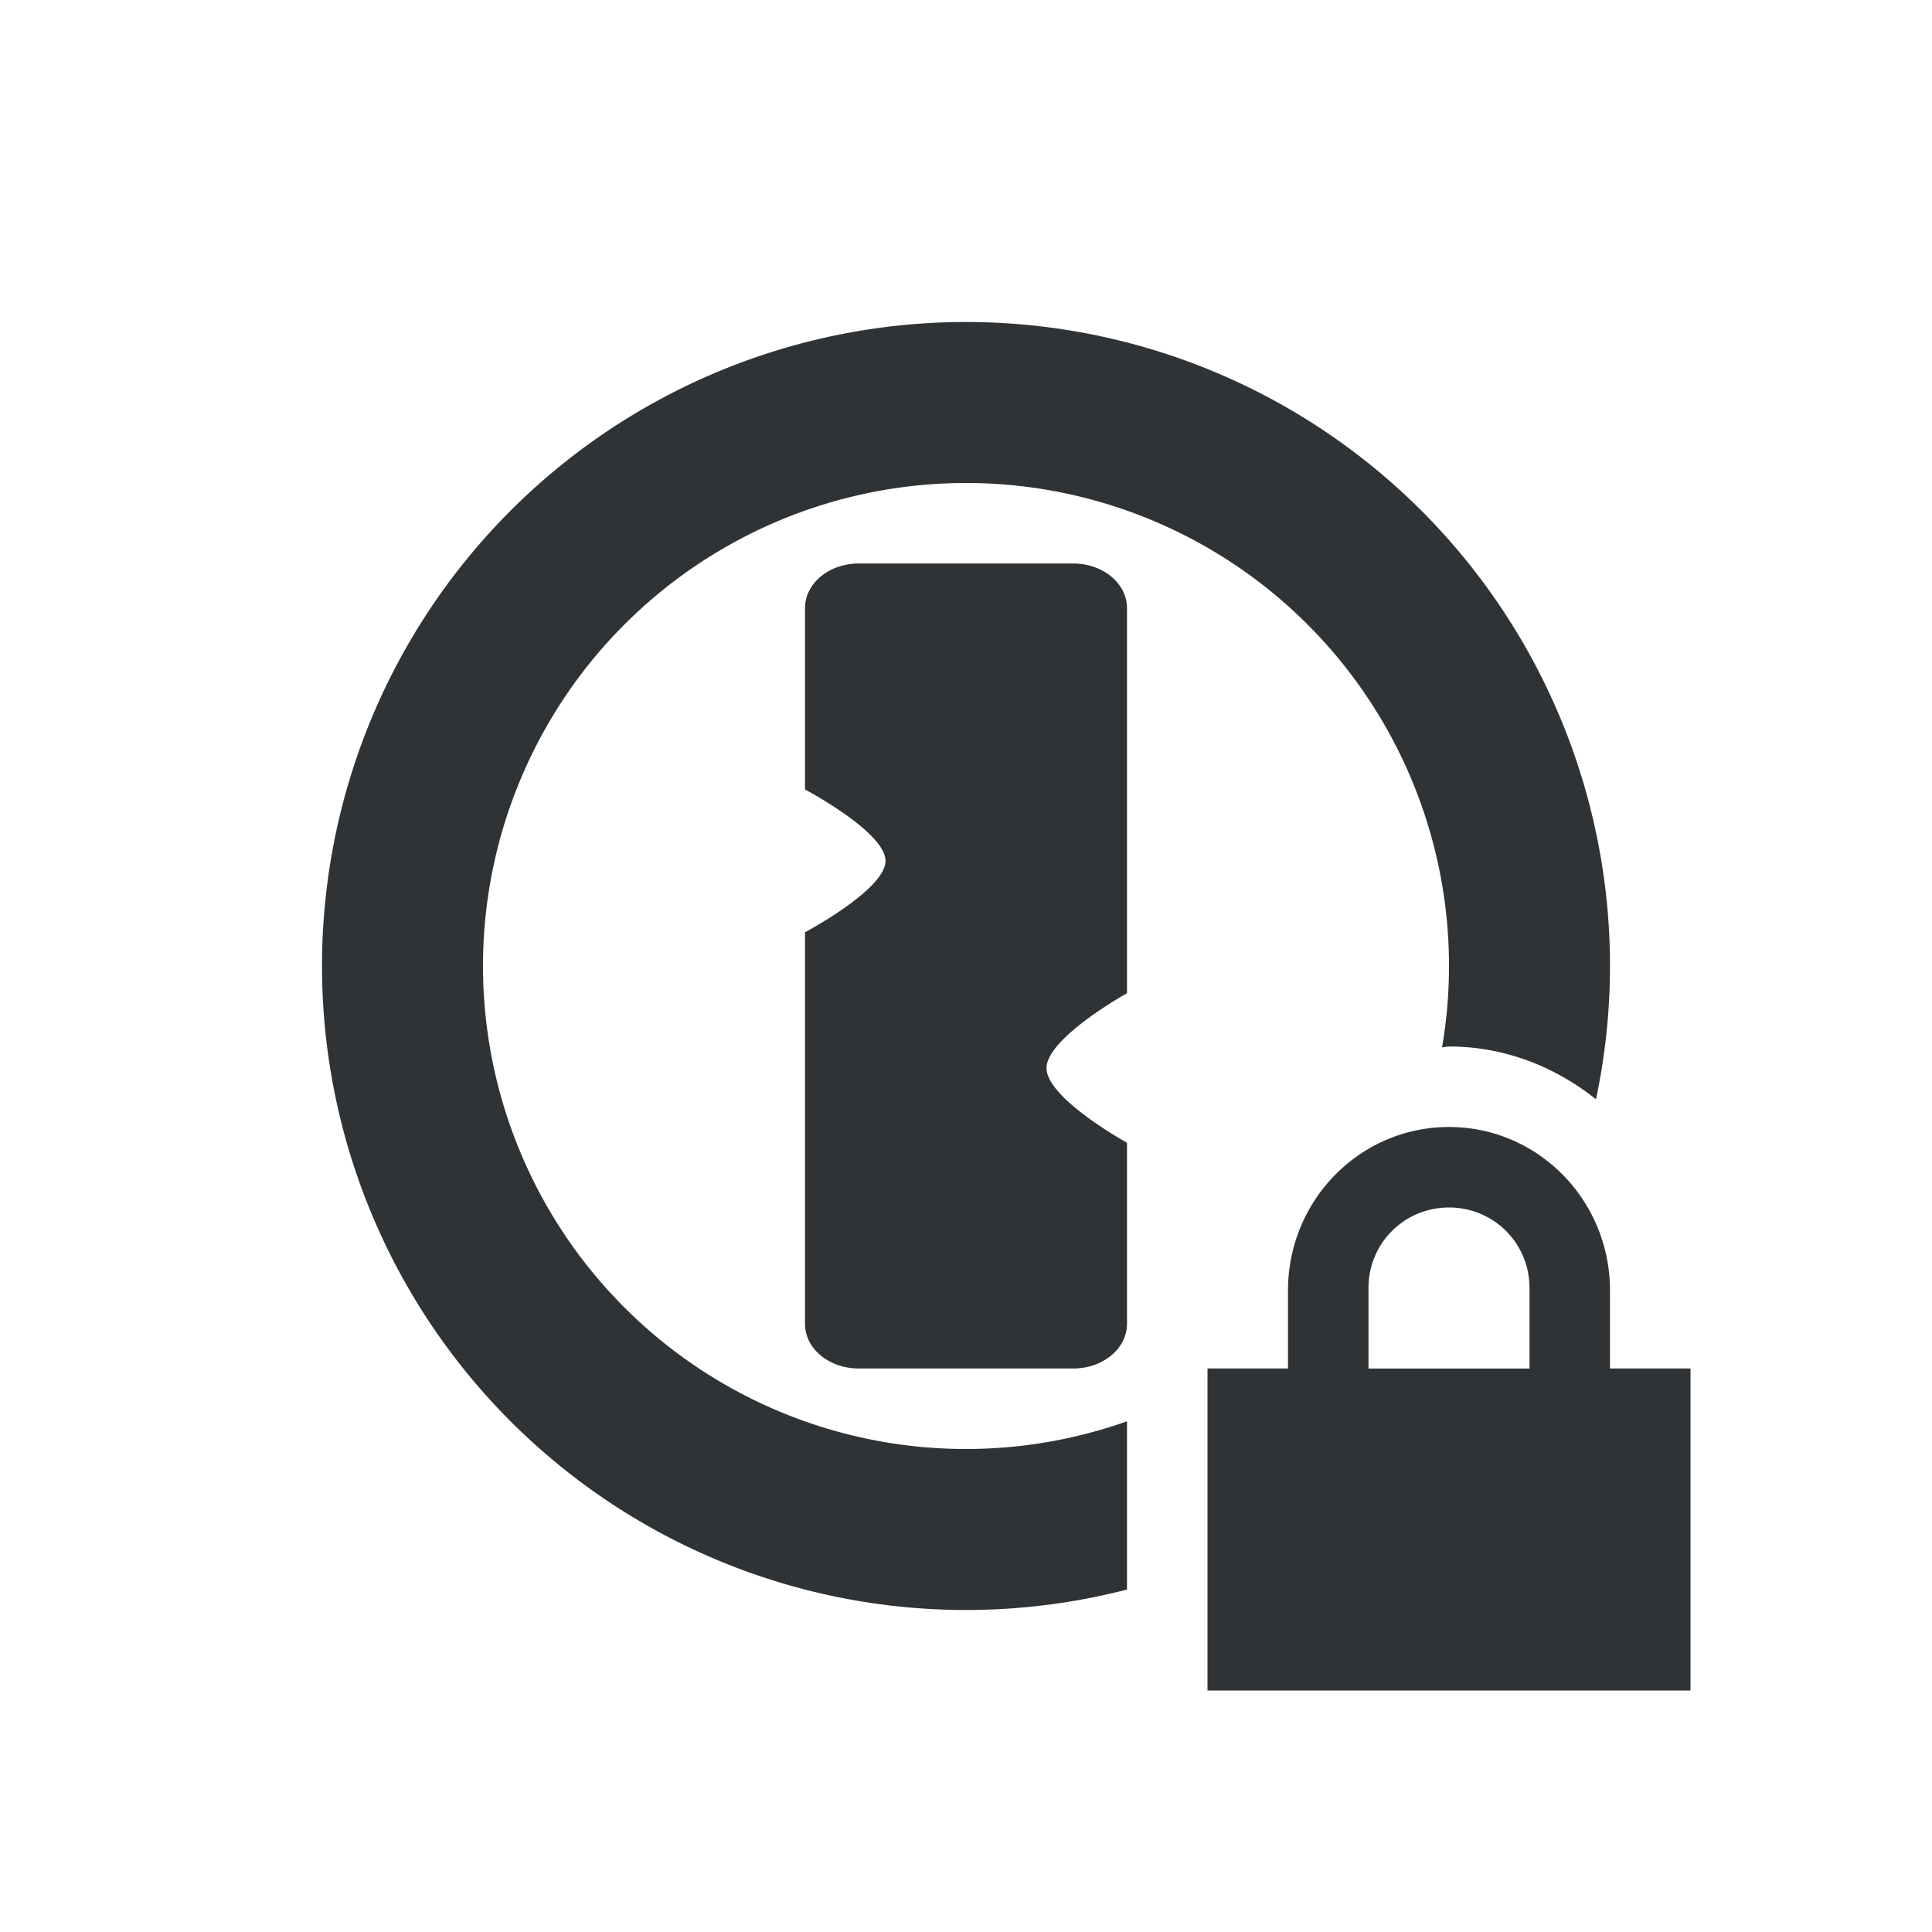 <svg xmlns="http://www.w3.org/2000/svg" width="24" height="24" version="1.1">
 <defs>
  <style id="current-color-scheme" type="text/css">
   .ColorScheme-Text { color:#303335; } .ColorScheme-Highlight { color:#4285f4; } .ColorScheme-NeutralText { color:#ff9800; } .ColorScheme-PositiveText { color:#4caf50; } .ColorScheme-NegativeText { color:#f44336; }
  </style>
 </defs>
 <path style="fill:currentColor" class="ColorScheme-Text" d="m 12,4 a 8,8 0 0 0 -8,8 8,8 0 0 0 8,8 8,8 0 0 0 2,-0.254 V 17.656 A 6,6 0 0 1 12,18 6,6 0 0 1 6,12 a 6,6 0 0 1 6,-6 6,6 0 0 1 6,6 6,6 0 0 1 -0.086,1.01 C 17.943,13.009 17.971,13 18,13 c 0.693,0 1.321,0.253 1.826,0.656 A 8,8 0 0 0 20,12 8,8 0 0 0 12,4 Z M 10.668,7 C 10.299,7 10,7.247 10,7.555 V 9.807 c 0,0 1,0.529 1,0.887 0,0.357 -1,0.887 -1,0.887 v 4.865 C 10,16.753 10.299,17 10.668,17 h 2.664 C 13.701,17 14,16.753 14,16.445 V 16 14.201 l -0.008,-0.01 c -5e-6,0 -0.992,-0.549 -0.992,-0.922 -1.2e-4,-0.373 0.992,-0.926 0.992,-0.926 L 14,12.336 V 7.555 C 14,7.247 13.701,7 13.332,7 Z M 18,14 c -1.108,0 -2,0.911 -2,2.031 V 17 h -1 v 4 h 6 V 17 H 20 V 16.031 C 20,14.911 19.108,14 18,14 Z m 0,1 c 0.554,0 1,0.442 1,1 v 1 h -2 v -1 c 0,-0.558 0.446,-1 1,-1 z"/>
</svg>
